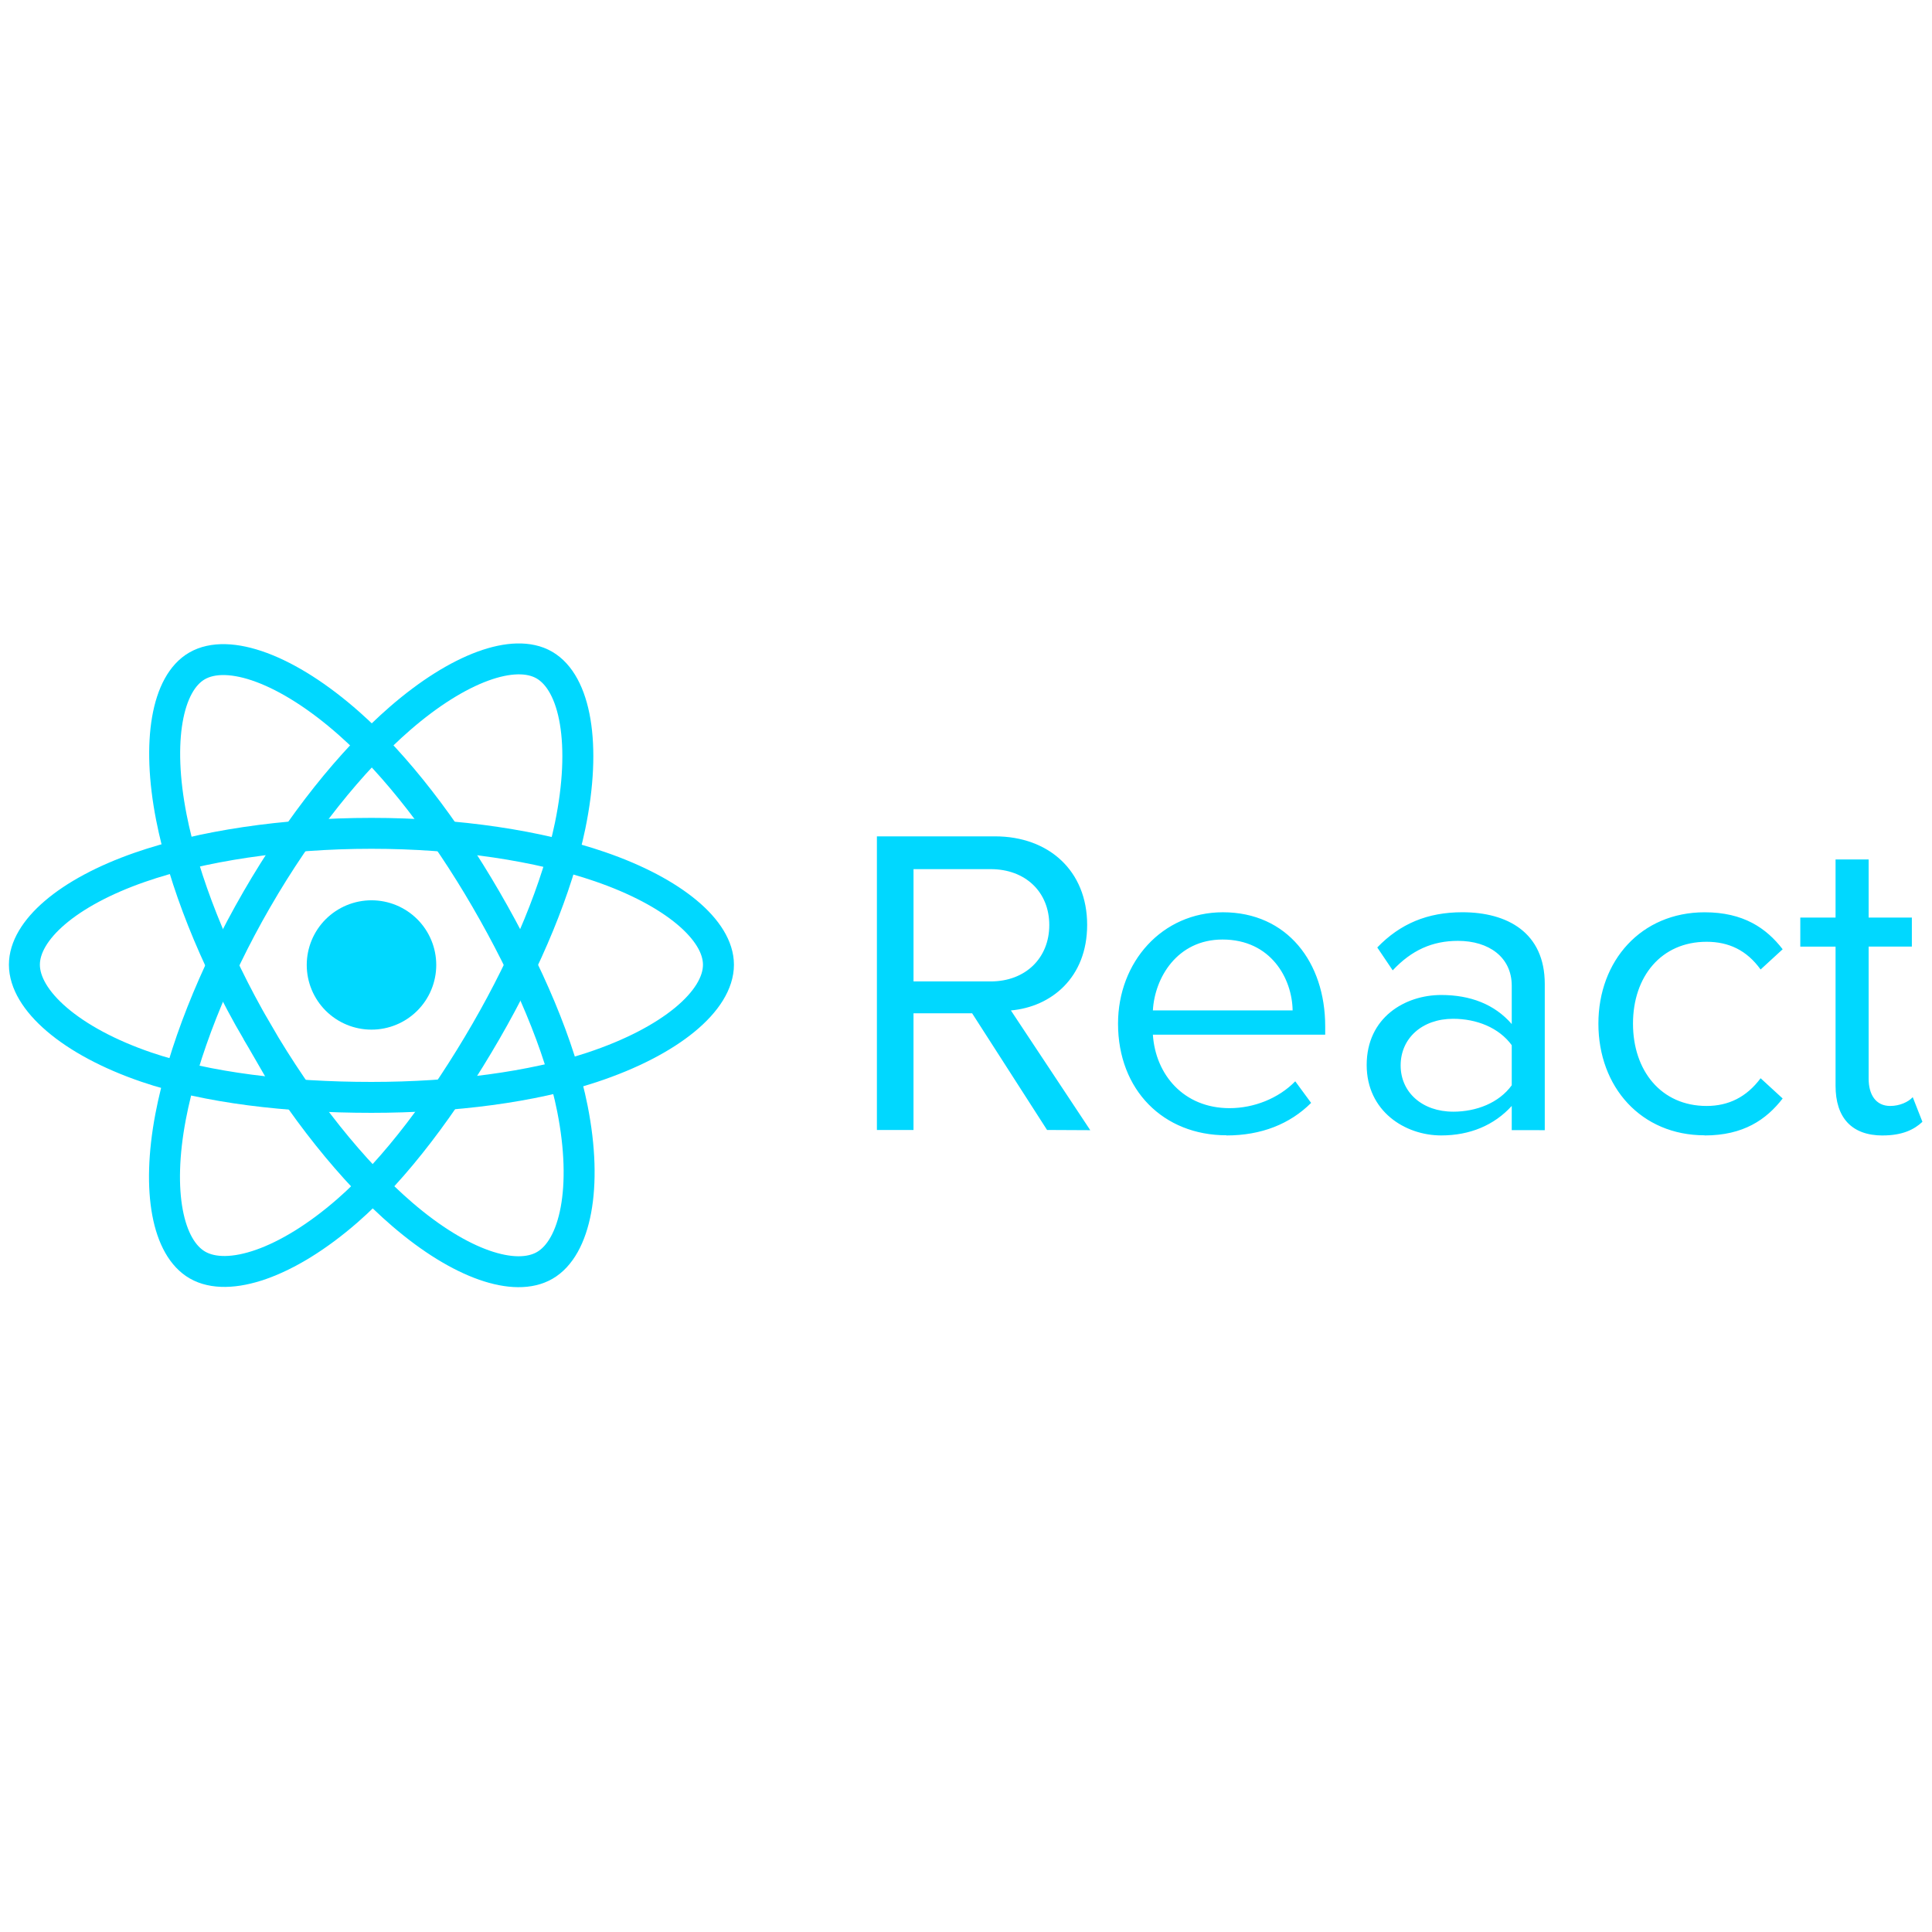 <svg xmlns="http://www.w3.org/2000/svg" xmlns:xlink="http://www.w3.org/1999/xlink" width="1024" zoomAndPan="magnify" viewBox="0 0 768 768" height="1024" preserveAspectRatio="xMidYMid meet" version="1.0"><defs><clipPath id="0daf926db4"><path d="M 0 249.949 L 300 249.949 L 300 517.699 L 0 517.699 Z M 0 249.949 " clip-rule="nonzero"/></clipPath></defs><path fill="#00d8ff" d="M 173.414 383.586 C 173.414 384.43 173.375 385.27 173.289 386.105 C 173.207 386.945 173.086 387.777 172.918 388.602 C 172.754 389.43 172.551 390.242 172.305 391.051 C 172.062 391.855 171.777 392.648 171.453 393.426 C 171.133 394.203 170.773 394.965 170.375 395.707 C 169.977 396.449 169.543 397.168 169.078 397.871 C 168.609 398.57 168.105 399.246 167.57 399.895 C 167.035 400.547 166.473 401.168 165.875 401.766 C 165.277 402.359 164.656 402.926 164.004 403.457 C 163.352 403.992 162.676 404.492 161.977 404.961 C 161.273 405.43 160.551 405.863 159.809 406.258 C 159.066 406.656 158.305 407.016 157.523 407.336 C 156.746 407.66 155.953 407.941 155.145 408.188 C 154.34 408.43 153.523 408.637 152.695 408.801 C 151.867 408.965 151.035 409.086 150.195 409.172 C 149.359 409.254 148.516 409.293 147.676 409.293 C 146.832 409.293 145.988 409.254 145.152 409.172 C 144.312 409.086 143.48 408.965 142.652 408.801 C 141.824 408.637 141.008 408.43 140.203 408.188 C 139.395 407.941 138.602 407.66 137.824 407.336 C 137.043 407.016 136.285 406.656 135.539 406.258 C 134.797 405.863 134.074 405.43 133.375 404.961 C 132.672 404.492 131.996 403.992 131.344 403.457 C 130.691 402.926 130.07 402.359 129.473 401.766 C 128.875 401.168 128.312 400.547 127.777 399.895 C 127.242 399.246 126.738 398.57 126.273 397.871 C 125.805 397.168 125.371 396.449 124.973 395.707 C 124.574 394.965 124.215 394.203 123.895 393.426 C 123.57 392.648 123.285 391.855 123.043 391.051 C 122.797 390.242 122.594 389.43 122.43 388.602 C 122.262 387.777 122.141 386.945 122.059 386.105 C 121.977 385.27 121.934 384.43 121.934 383.586 C 121.934 382.746 121.977 381.906 122.059 381.066 C 122.141 380.23 122.262 379.398 122.43 378.57 C 122.594 377.746 122.797 376.93 123.043 376.125 C 123.285 375.32 123.57 374.527 123.895 373.75 C 124.215 372.973 124.574 372.211 124.973 371.469 C 125.371 370.727 125.805 370.004 126.273 369.305 C 126.738 368.605 127.242 367.93 127.777 367.277 C 128.312 366.629 128.875 366.004 129.473 365.41 C 130.07 364.816 130.691 364.25 131.344 363.715 C 131.996 363.184 132.672 362.68 133.375 362.215 C 134.074 361.746 134.797 361.312 135.539 360.918 C 136.285 360.52 137.043 360.16 137.824 359.836 C 138.602 359.516 139.395 359.23 140.203 358.988 C 141.008 358.742 141.824 358.539 142.652 358.375 C 143.48 358.211 144.312 358.086 145.152 358.004 C 145.988 357.922 146.832 357.879 147.676 357.879 C 148.516 357.879 149.359 357.922 150.195 358.004 C 151.035 358.086 151.867 358.211 152.695 358.375 C 153.523 358.539 154.34 358.742 155.145 358.988 C 155.953 359.23 156.746 359.516 157.523 359.836 C 158.305 360.16 159.066 360.52 159.809 360.918 C 160.551 361.312 161.273 361.746 161.977 362.215 C 162.676 362.68 163.352 363.184 164.004 363.715 C 164.656 364.25 165.277 364.816 165.875 365.41 C 166.473 366.004 167.035 366.629 167.57 367.277 C 168.105 367.93 168.609 368.605 169.078 369.305 C 169.543 370.004 169.977 370.727 170.375 371.469 C 170.773 372.211 171.133 372.973 171.453 373.75 C 171.777 374.527 172.062 375.32 172.305 376.125 C 172.551 376.93 172.754 377.746 172.918 378.57 C 173.086 379.398 173.207 380.23 173.289 381.066 C 173.375 381.906 173.414 382.746 173.414 383.586 Z M 173.414 383.586 " fill-opacity="1" fill-rule="nonzero"/><path stroke-linecap="butt" transform="matrix(0.513, 0, 0, 0.512, 9.379, 261.82)" fill="none" stroke-linejoin="miter" d="M 269.534 135.63 C 336.887 135.63 399.459 145.296 446.637 161.534 C 503.484 181.11 538.436 210.771 538.436 237.627 C 538.436 265.619 501.39 297.133 440.349 317.357 C 394.198 332.649 333.468 340.63 269.534 340.63 C 203.977 340.63 141.9 333.137 95.232 317.189 C 36.184 297.011 0.624 265.086 0.624 237.627 C 0.624 210.985 33.992 181.552 90.04 162.014 C 137.393 145.502 201.503 135.63 269.526 135.63 Z M 269.534 135.63 " stroke="#00d8ff" stroke-width="24" stroke-opacity="1" stroke-miterlimit="4"/><g clip-path="url(#0daf926db4)"><path stroke-linecap="butt" transform="matrix(0.513, 0, 0, 0.512, 9.379, 261.82)" fill="none" stroke-linejoin="miter" d="M 180.742 186.918 C 214.392 128.571 254.018 79.196 291.657 46.44 C 337.008 6.975 380.159 -8.477 403.433 4.94 C 427.68 18.921 436.474 66.748 423.501 129.738 C 413.695 177.351 390.262 233.945 358.317 289.335 C 325.574 346.127 288.071 396.157 250.942 428.609 C 203.962 469.674 158.542 484.539 134.759 470.818 C 111.684 457.523 102.852 413.904 113.929 355.587 C 123.278 306.319 146.757 245.853 180.727 186.934 Z M 180.742 186.918 " stroke="#00d8ff" stroke-width="24" stroke-opacity="1" stroke-miterlimit="4"/><path stroke-linecap="butt" transform="matrix(0.513, 0, 0, 0.512, 9.379, 261.82)" fill="none" stroke-linejoin="miter" d="M 180.818 289.48 C 147.077 231.201 124.101 172.198 114.508 123.227 C 102.967 64.232 111.128 19.119 134.371 5.656 C 158.595 -8.362 204.426 7.905 252.511 50.602 C 288.871 82.878 326.205 131.438 358.234 186.774 C 391.077 243.505 415.697 300.983 425.267 349.351 C 437.387 410.565 427.581 457.332 403.813 471.092 C 380.761 484.44 338.569 470.307 293.576 431.589 C 255.563 398.879 214.894 348.337 180.818 289.472 Z M 180.818 289.48 " stroke="#00d8ff" stroke-width="24" stroke-opacity="1" stroke-miterlimit="4"/></g><path fill="#00d8ff" d="M 433.398 449.266 L 401.848 401.664 C 417.793 400.258 432.16 388.719 432.16 367.641 C 432.16 346.191 416.922 332.465 395.539 332.465 L 348.582 332.465 L 348.582 449.18 L 363.129 449.18 L 363.129 402.805 L 386.438 402.805 L 416.223 449.18 Z M 393.797 390.117 L 363.137 390.117 L 363.137 345.496 L 393.797 345.496 C 407.648 345.496 417.105 354.594 417.105 367.723 C 417.105 380.852 407.641 390.133 393.797 390.133 Z M 487.547 451.359 C 501.395 451.359 512.777 446.812 521.191 438.418 L 514.883 429.836 C 508.215 436.664 498.41 440.512 488.773 440.512 C 470.555 440.512 459.336 427.211 458.285 411.293 L 526.789 411.293 L 526.789 407.965 C 526.789 382.598 511.719 362.641 486.129 362.641 C 461.949 362.641 444.434 382.418 444.434 406.914 C 444.434 433.344 462.484 451.293 487.539 451.293 Z M 513.836 401.656 L 458.289 401.656 C 458.996 388.715 467.918 373.477 485.977 373.477 C 505.254 373.477 513.66 389.055 513.836 401.656 Z M 614.07 449.262 L 614.07 391.16 C 614.07 370.688 599.184 362.633 581.305 362.633 C 567.457 362.633 556.602 367.184 547.488 376.633 L 553.621 385.73 C 561.156 377.684 569.398 374.008 579.559 374.008 C 591.824 374.008 600.941 380.48 600.941 391.855 L 600.941 407.078 C 594.105 399.199 584.469 395.523 572.902 395.523 C 558.531 395.523 543.277 404.453 543.277 423.352 C 543.277 441.723 558.52 451.352 572.902 451.352 C 584.293 451.352 593.934 447.328 600.941 439.629 L 600.941 449.246 Z M 577.633 441.906 C 565.367 441.906 556.777 434.215 556.777 423.535 C 556.777 412.684 565.367 404.984 577.633 404.984 C 586.922 404.984 595.852 408.484 600.941 415.488 L 600.941 431.414 C 595.859 438.41 586.922 441.914 577.633 441.914 Z M 677.617 451.359 C 693.035 451.359 702.145 445.059 708.633 436.664 L 699.871 428.617 C 694.266 436.141 687.082 439.637 678.395 439.637 C 660.344 439.637 649.141 425.637 649.141 406.914 C 649.141 388.195 660.352 374.371 678.395 374.371 C 687.156 374.371 694.34 377.699 699.871 385.391 L 708.633 377.344 C 702.152 368.941 693.035 362.648 677.617 362.648 C 652.383 362.648 635.387 381.902 635.387 406.922 C 635.387 432.121 652.383 451.301 677.617 451.301 Z M 748.418 451.359 C 756.121 451.359 760.859 449.082 764.191 445.938 L 760.344 436.141 C 758.586 438.062 755.156 439.637 751.402 439.637 C 745.625 439.637 742.812 435.09 742.812 428.785 L 742.812 376.285 L 759.992 376.285 L 759.992 364.742 L 742.812 364.742 L 742.812 341.641 L 729.664 341.641 L 729.664 364.742 L 715.645 364.742 L 715.645 376.293 L 729.664 376.293 L 729.664 431.598 C 729.664 444.199 735.977 451.375 748.418 451.375 Z M 748.418 451.359 " fill-opacity="1" fill-rule="evenodd"/></svg>